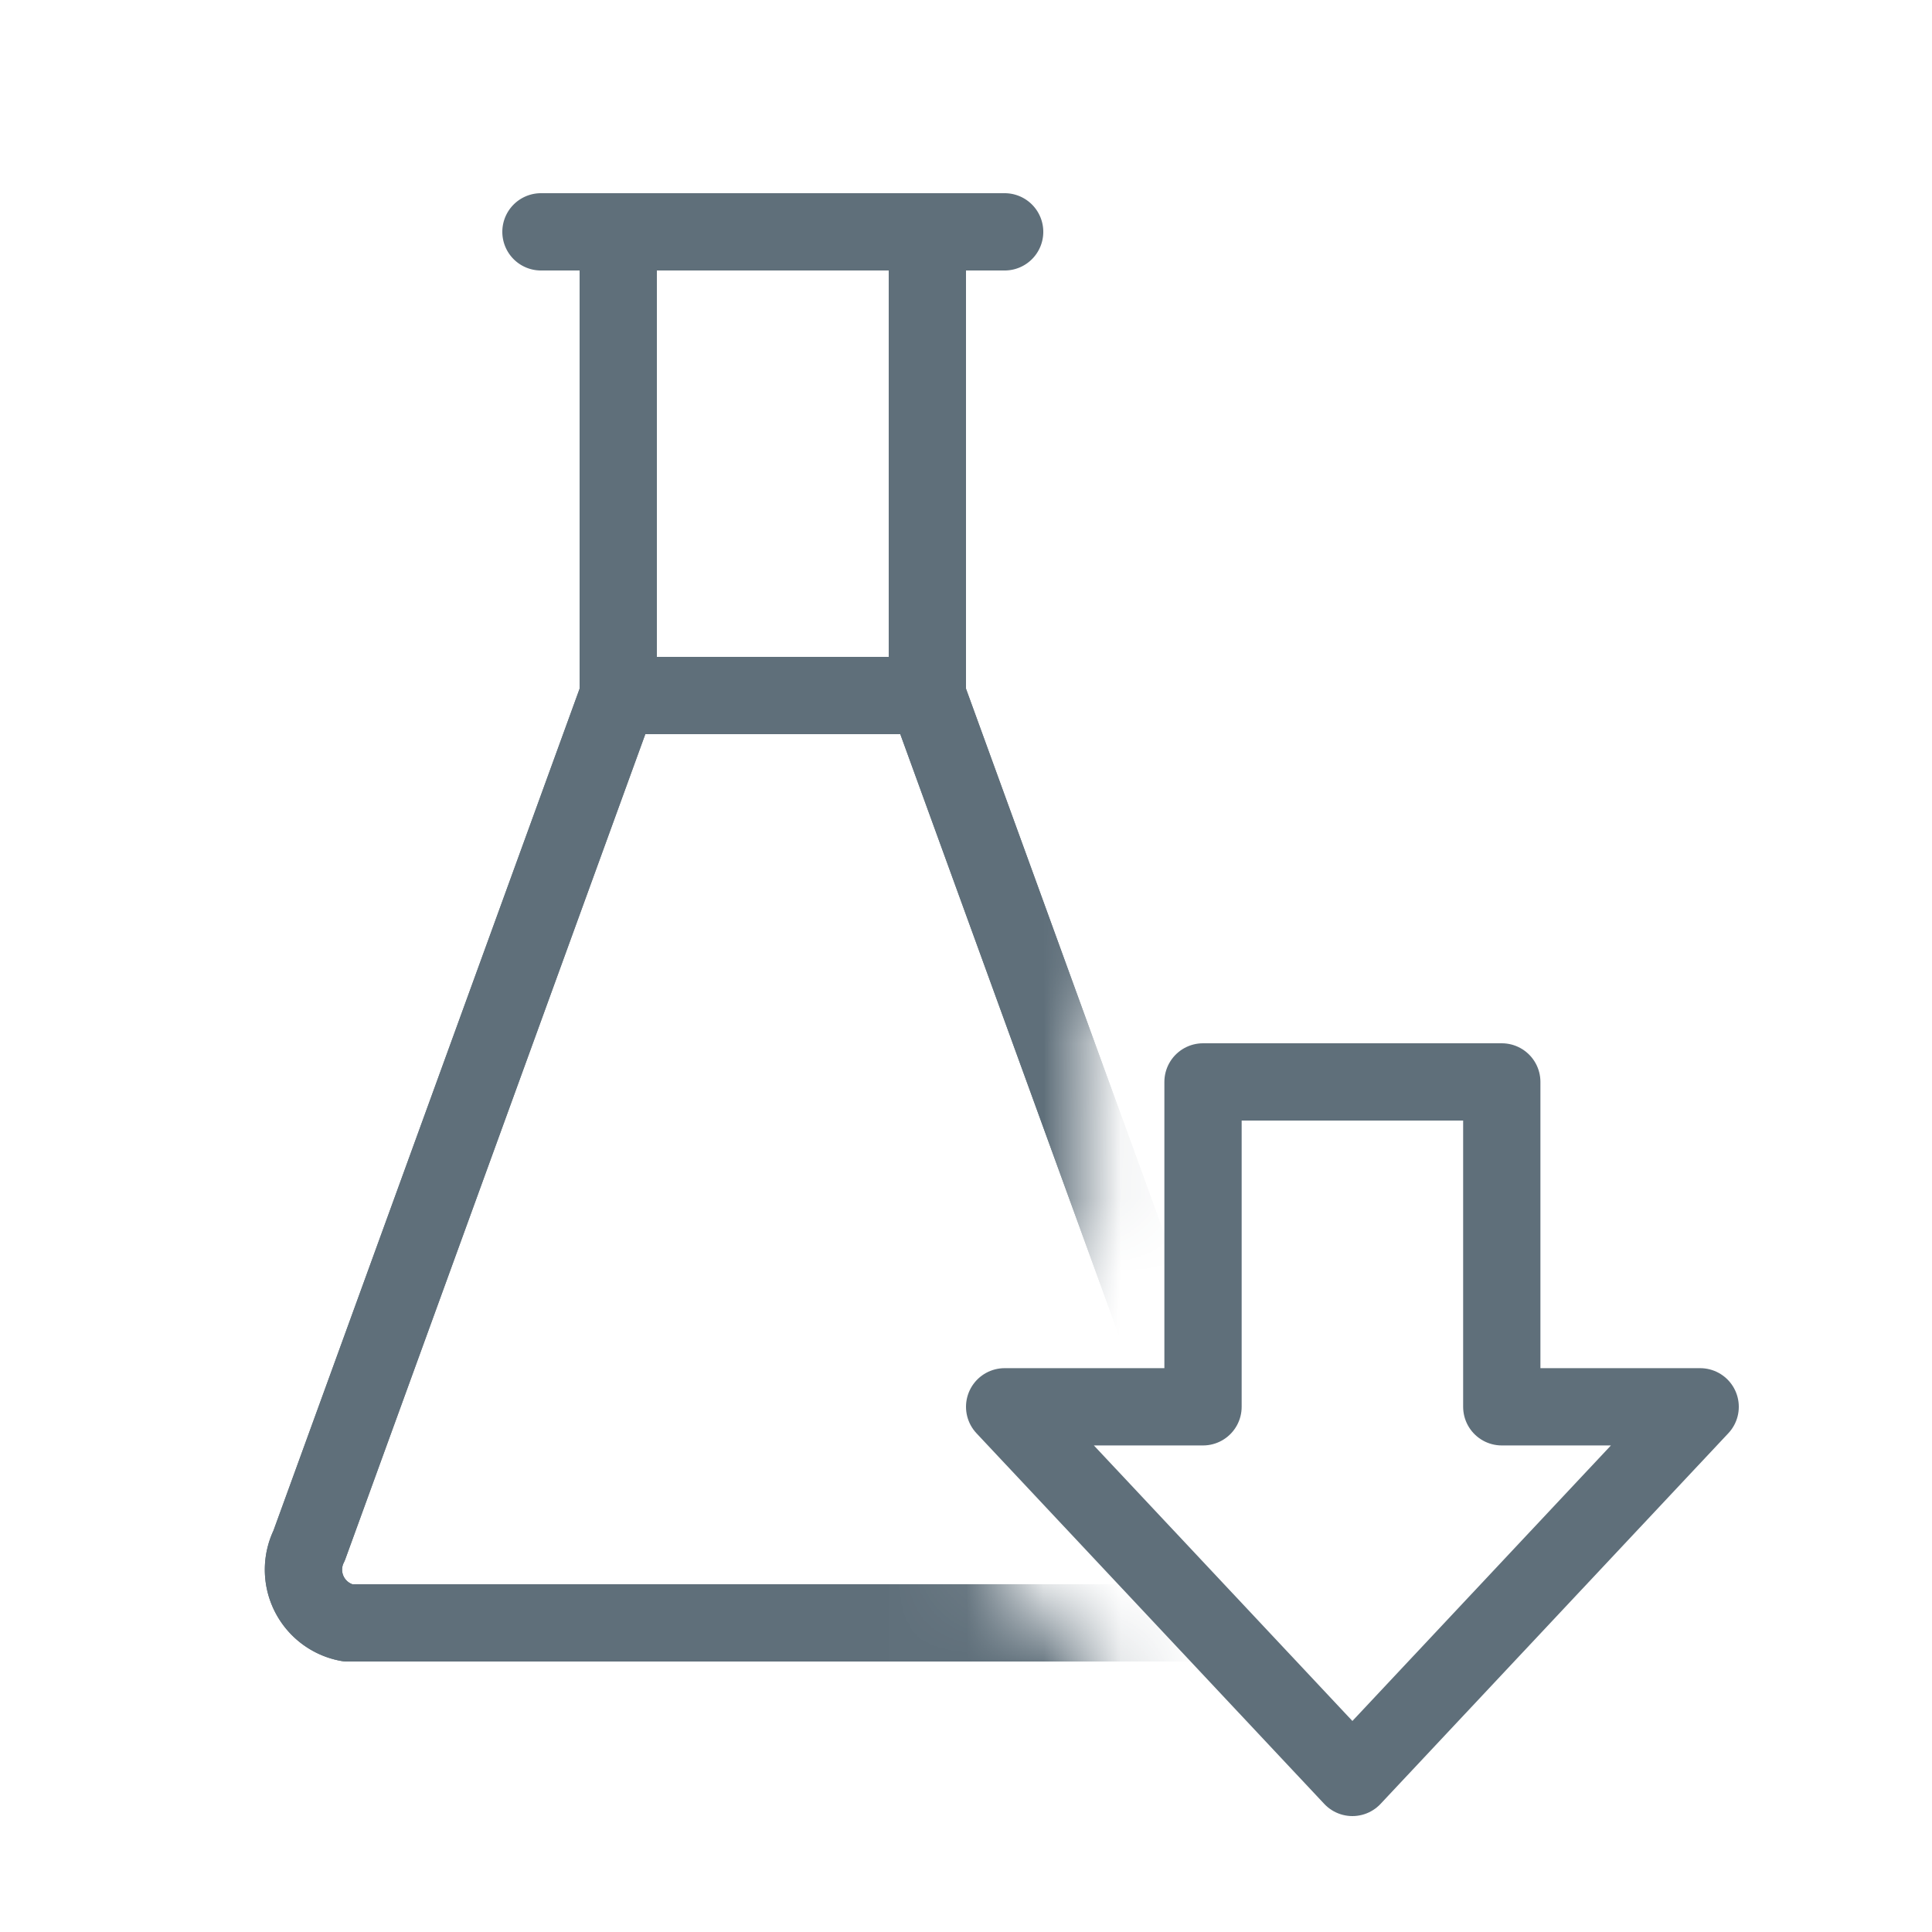 <svg width="25" height="25" viewBox="0 0 25 25" xmlns="http://www.w3.org/2000/svg" xmlns:xlink="http://www.w3.org/1999/xlink">
    <defs>
        <path d="M0 0h24v24H0V0zm20.933 13.5v2.204a1 1 0 0 0 1 1h1.266a.981.981 0 0 1 .715 1.652l-5.685 6.059a1 1 0 0 1-1.458 0l-5.685-6.059a.981.981 0 0 1 .715-1.652h1.266a1 1 0 0 0 1-1V13.5a1 1 0 0 1 1-1h4.866a1 1 0 0 1 1 1z" id="7oxsv1i7ha"/>
    </defs>
    <g fill="none" fill-rule="evenodd">
        <g>
            <mask id="ifi9m54jkb" fill="#fff">
                <use xlink:href="#7oxsv1i7ha"/>
            </mask>
            <g mask="url(#ifi9m54jkb)" stroke="#5F6F7A" stroke-linecap="round" stroke-linejoin="round">
                <path d="M7 3h6M8 9h4M8 3v6L4 20a.7.7 0 0 0 .5 1h11a.7.7 0 0 0 .5-1L12 9V3"/>
                <path d="M8 9 4 20a.7.7 0 0 0 .5 1h11a.7.7 0 0 0 .5-1L12 9H8z"/>
            </g>
        </g>
        <path stroke="#5F6F7A" stroke-linecap="round" stroke-linejoin="round" d="M19.433 14v4.204H22L17.5 23 13 18.204h2.567V14z"/>
    </g>
</svg>
